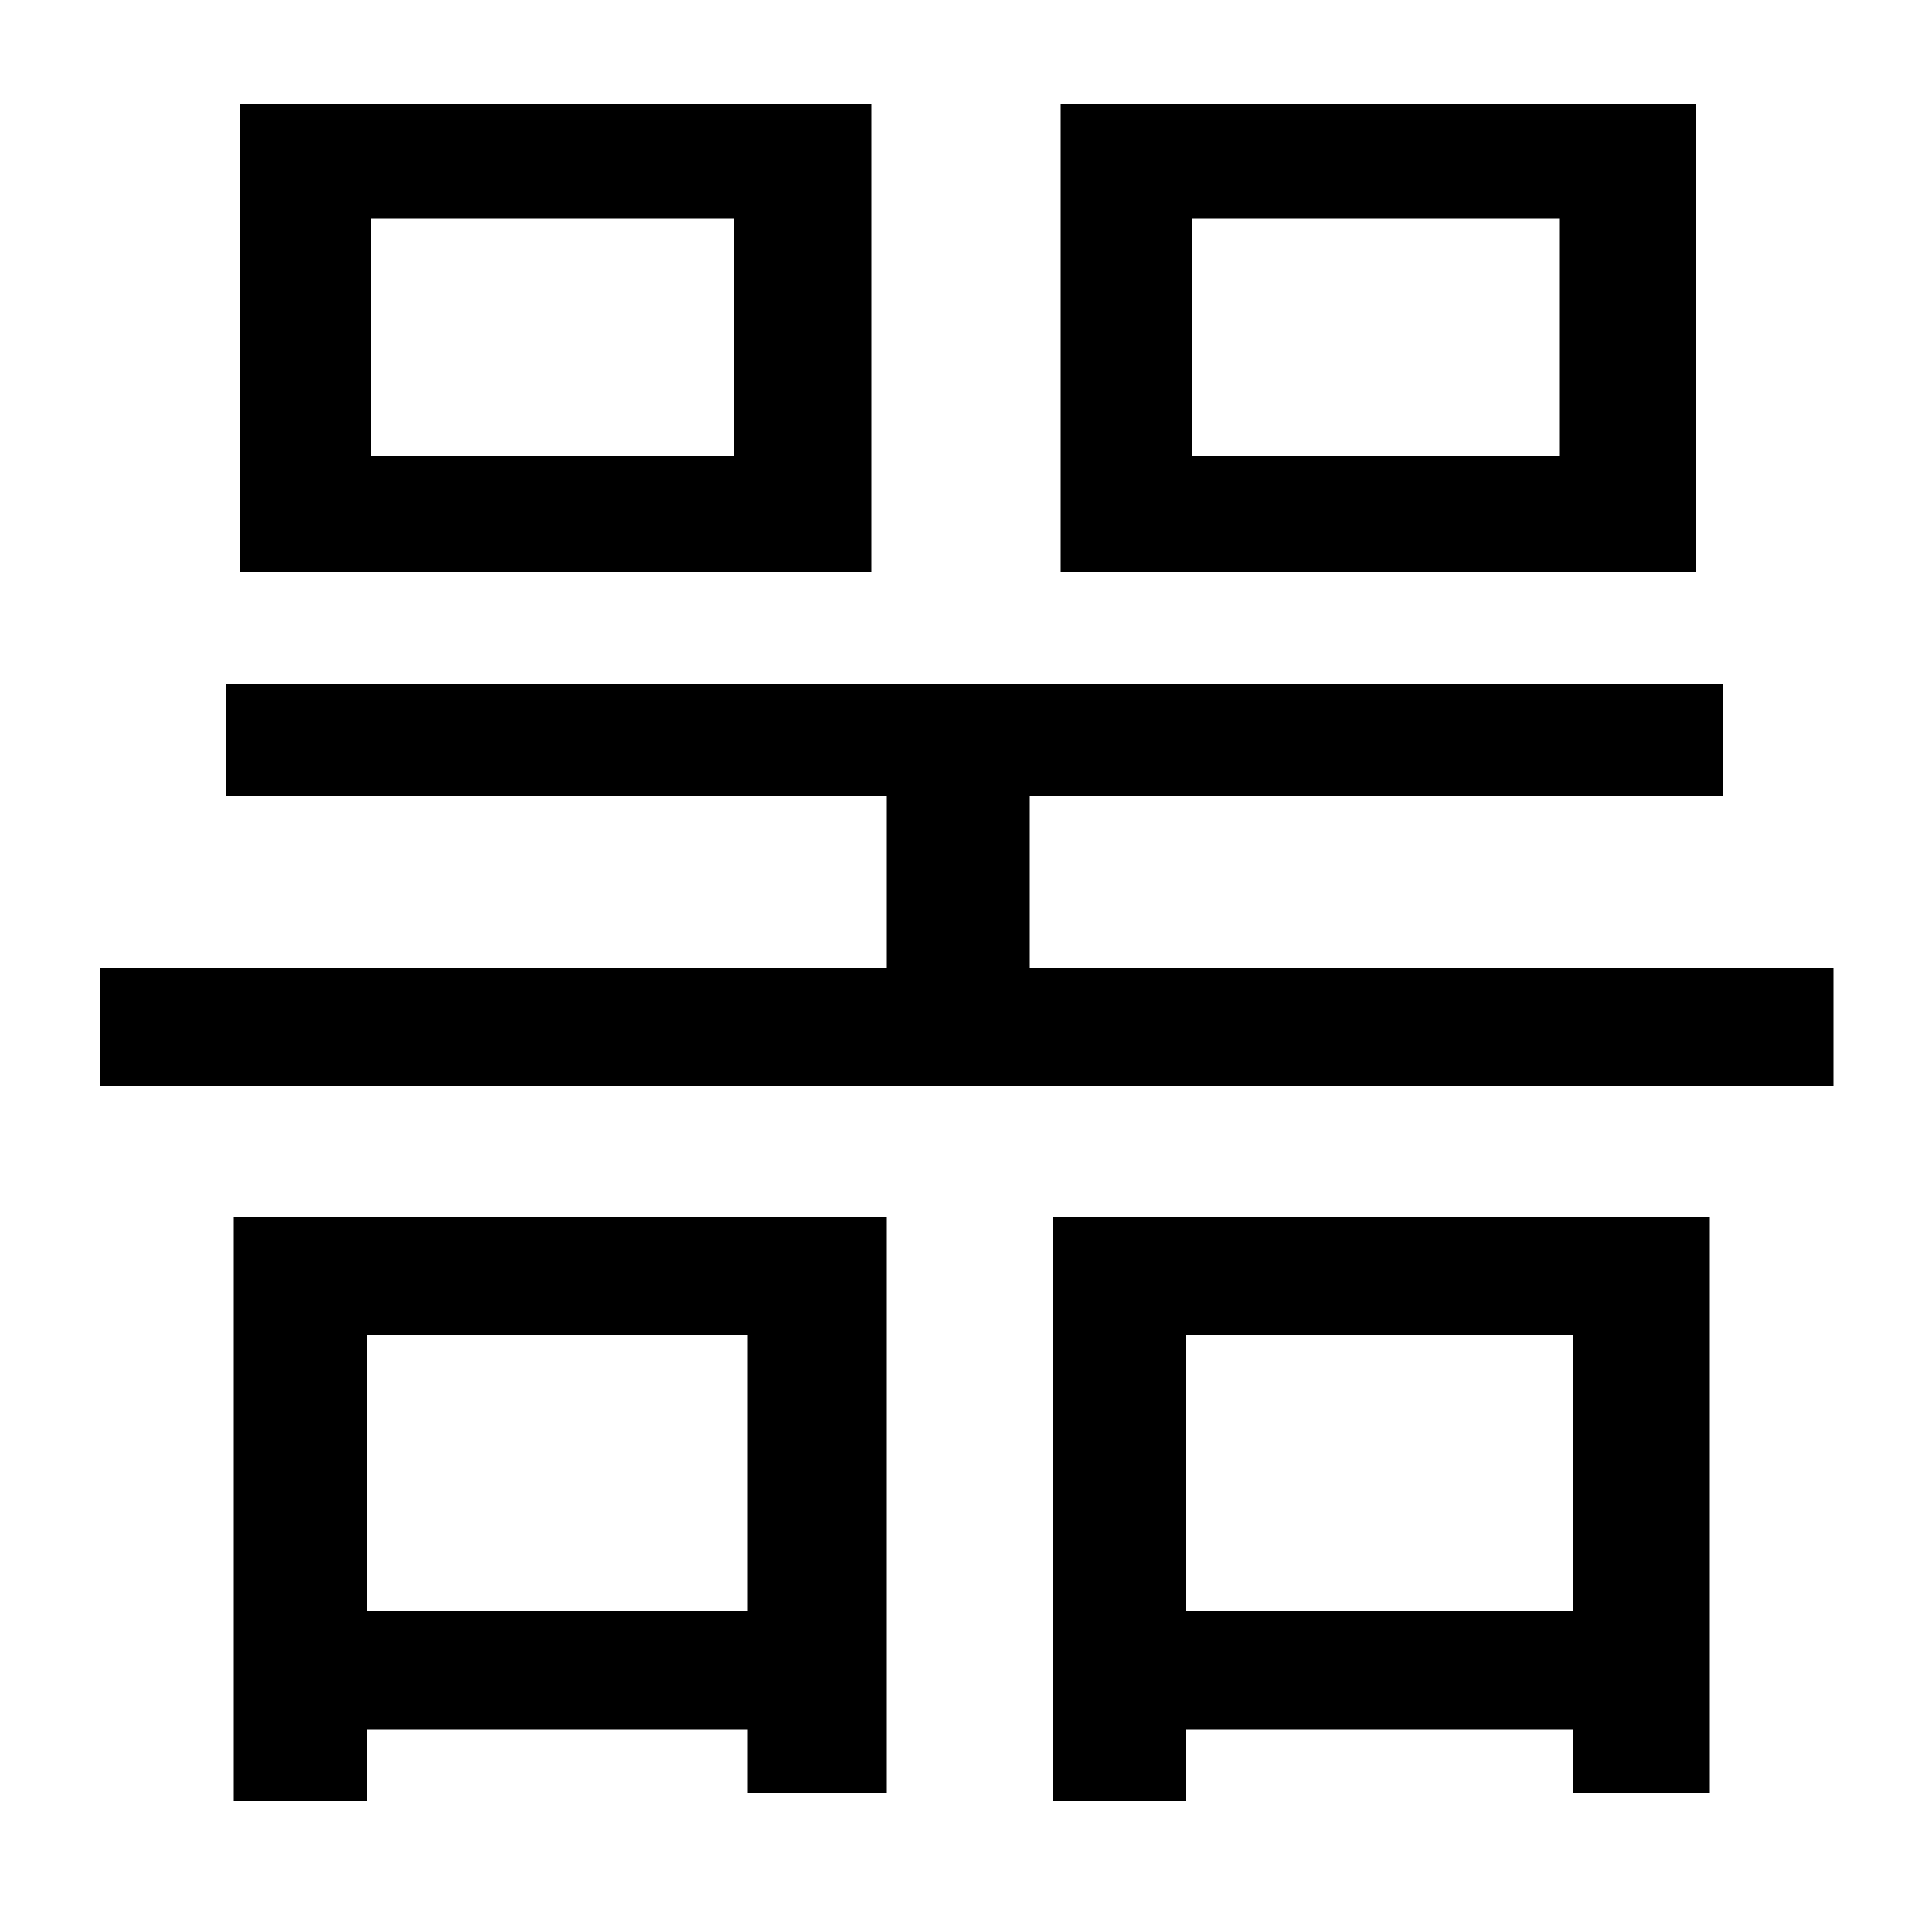 <svg xmlns="http://www.w3.org/2000/svg"
    viewBox="0 0 1000 1000">
  <!--
© 2014-2021 Adobe (http://www.adobe.com/).
Noto is a trademark of Google Inc.
This Font Software is licensed under the SIL Open Font License, Version 1.1. This Font Software is distributed on an "AS IS" BASIS, WITHOUT WARRANTIES OR CONDITIONS OF ANY KIND, either express or implied. See the SIL Open Font License for the specific language, permissions and limitations governing your use of this Font Software.
http://scripts.sil.org/OFL
  -->
<path d="M192 113L380 113 380 236 192 236ZM124 54L124 296 451 296 451 54ZM617 113L807 113 807 236 617 236ZM549 54L549 296 878 296 878 54ZM121 630L121 932 190 932 190 895 387 895 387 928 459 928 459 630ZM190 834L190 691 387 691 387 834ZM545 630L545 932 614 932 614 895 814 895 814 928 885 928 885 630ZM614 834L614 691 814 691 814 834ZM52 501L52 562 949 562 949 501 533 501 533 412 892 412 892 354 117 354 117 412 459 412 459 501Z"/>
</svg>